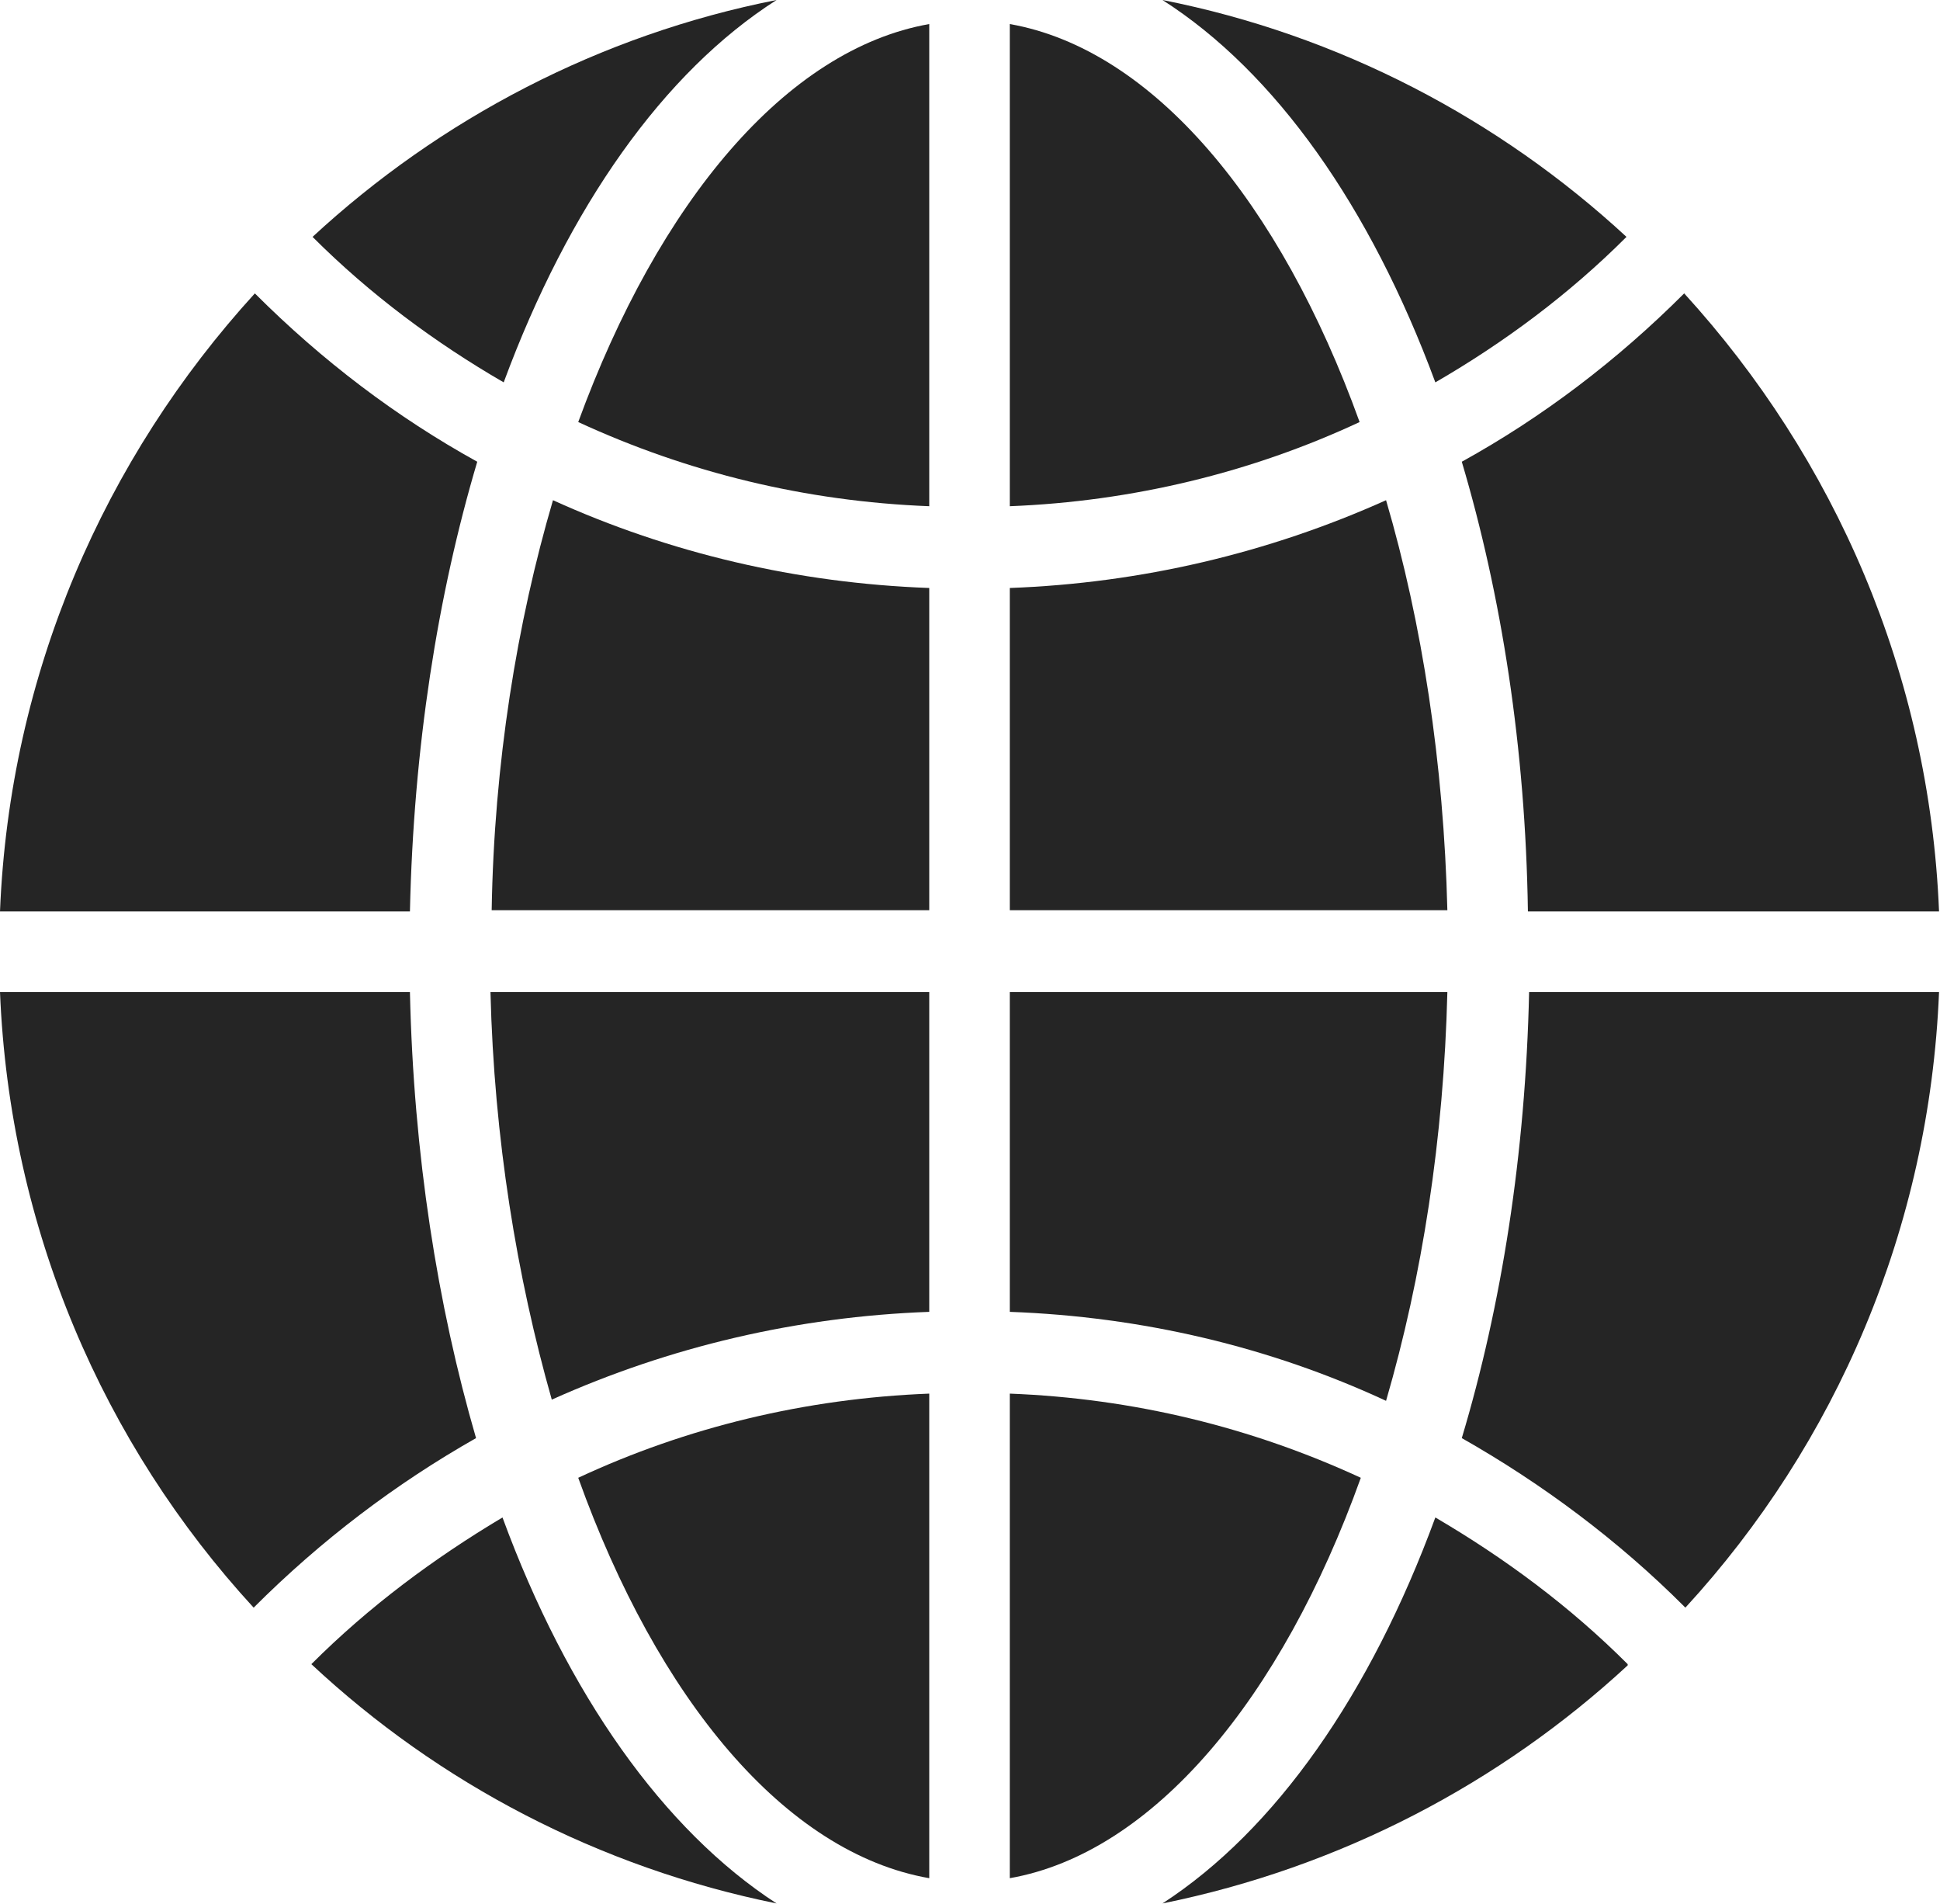 <svg width="16.138" height="15.834" viewBox="0 0 16.138 15.834" fill="none" xmlns="http://www.w3.org/2000/svg" xmlns:xlink="http://www.w3.org/1999/xlink">
	<desc>
			Created with Pixso.
	</desc>
	<defs/>
	<path id="Vector" d="M8.4 0.2L8.4 4.21C9.42 4.17 10.41 3.93 11.31 3.51C10.65 1.68 9.59 0.41 8.4 0.2Z" fill="#252525" fill-opacity="1" fill-rule="nonzero"/>
	<path id="Vector" d="M2.6 1.97C3.08 2.45 3.62 2.85 4.19 3.18C4.73 1.72 5.52 0.6 6.46 0C4.99 0.29 3.66 0.99 2.6 1.97Z" fill="#252525" fill-opacity="1" fill-rule="nonzero"/>
	<path id="Vector" d="M9.67 0C10.61 0.6 11.4 1.72 11.94 3.18C12.51 2.85 13.05 2.45 13.53 1.97C12.47 0.99 11.14 0.29 9.67 0Z" fill="#252525" fill-opacity="1" fill-rule="nonzero"/>
	<path id="Vector" d="M4.08 8.25C4.11 9.47 4.3 10.62 4.59 11.64C5.57 11.2 6.63 10.95 7.73 10.91L7.73 8.25L4.08 8.25Z" fill="#252525" fill-opacity="1" fill-rule="nonzero"/>
	<path id="Vector" d="M4.81 12.29C5.47 14.13 6.53 15.41 7.73 15.62L7.73 11.59C6.7 11.63 5.71 11.87 4.81 12.29Z" fill="#252525" fill-opacity="1" fill-rule="nonzero"/>
	<path id="Vector" d="M14.01 2.44C13.45 3 12.83 3.47 12.16 3.84C12.49 4.95 12.69 6.22 12.71 7.58L16.13 7.58C16.05 5.6 15.26 3.81 14.01 2.44Z" fill="#252525" fill-opacity="1" fill-rule="nonzero"/>
	<path id="Vector" d="M2.12 2.44C0.87 3.81 0.08 5.6 0 7.58L3.41 7.58C3.44 6.22 3.64 4.95 3.97 3.84C3.3 3.47 2.68 3 2.12 2.44Z" fill="#252525" fill-opacity="1" fill-rule="nonzero"/>
	<path id="Vector" d="M4.6 4.16C4.3 5.18 4.11 6.35 4.09 7.57L7.73 7.57L7.73 4.89C6.63 4.85 5.57 4.6 4.6 4.16Z" fill="#252525" fill-opacity="1" fill-rule="nonzero"/>
	<path id="Vector" d="M4.81 3.51C5.72 3.93 6.7 4.17 7.73 4.21L7.73 0.2C6.54 0.41 5.48 1.68 4.81 3.51Z" fill="#252525" fill-opacity="1" fill-rule="nonzero"/>
	<path id="Vector" d="M3.41 8.25L0 8.25C0.08 10.22 0.86 12.01 2.11 13.37C2.67 12.81 3.29 12.34 3.96 11.96C3.64 10.86 3.44 9.6 3.41 8.25Z" fill="#252525" fill-opacity="1" fill-rule="nonzero"/>
	<path id="Vector" d="M12.72 8.25C12.69 9.6 12.49 10.86 12.16 11.96C12.83 12.34 13.46 12.81 14.01 13.36L14.02 13.37C15.27 12.01 16.05 10.22 16.13 8.25L12.72 8.25Z" fill="#252525" fill-opacity="1" fill-rule="nonzero"/>
	<path id="Vector" d="M13.54 13.84C13.06 13.36 12.52 12.96 11.94 12.62C11.4 14.09 10.61 15.22 9.67 15.83C11.15 15.53 12.48 14.83 13.54 13.85L13.54 13.84Z" fill="#252525" fill-opacity="1" fill-rule="nonzero"/>
	<path id="Vector" d="M11.53 4.16C10.55 4.6 9.49 4.85 8.4 4.89L8.4 7.57L12.04 7.57C12.01 6.35 11.83 5.18 11.53 4.16Z" fill="#252525" fill-opacity="1" fill-rule="nonzero"/>
	<path id="Vector" d="M4.18 12.62C3.61 12.96 3.07 13.36 2.59 13.84C3.65 14.83 4.98 15.53 6.46 15.83C5.52 15.22 4.72 14.09 4.18 12.62Z" fill="#252525" fill-opacity="1" fill-rule="nonzero"/>
	<path id="Vector" d="M8.4 11.59L8.4 15.62C9.59 15.41 10.66 14.13 11.32 12.29C10.41 11.87 9.43 11.63 8.4 11.59Z" fill="#252525" fill-opacity="1" fill-rule="nonzero"/>
	<path id="Vector" d="M8.4 8.25L8.4 10.91C9.5 10.95 10.56 11.2 11.53 11.65C11.83 10.62 12.01 9.47 12.04 8.25L8.4 8.25Z" fill="#252525" fill-opacity="1" fill-rule="nonzero"/>
</svg>
